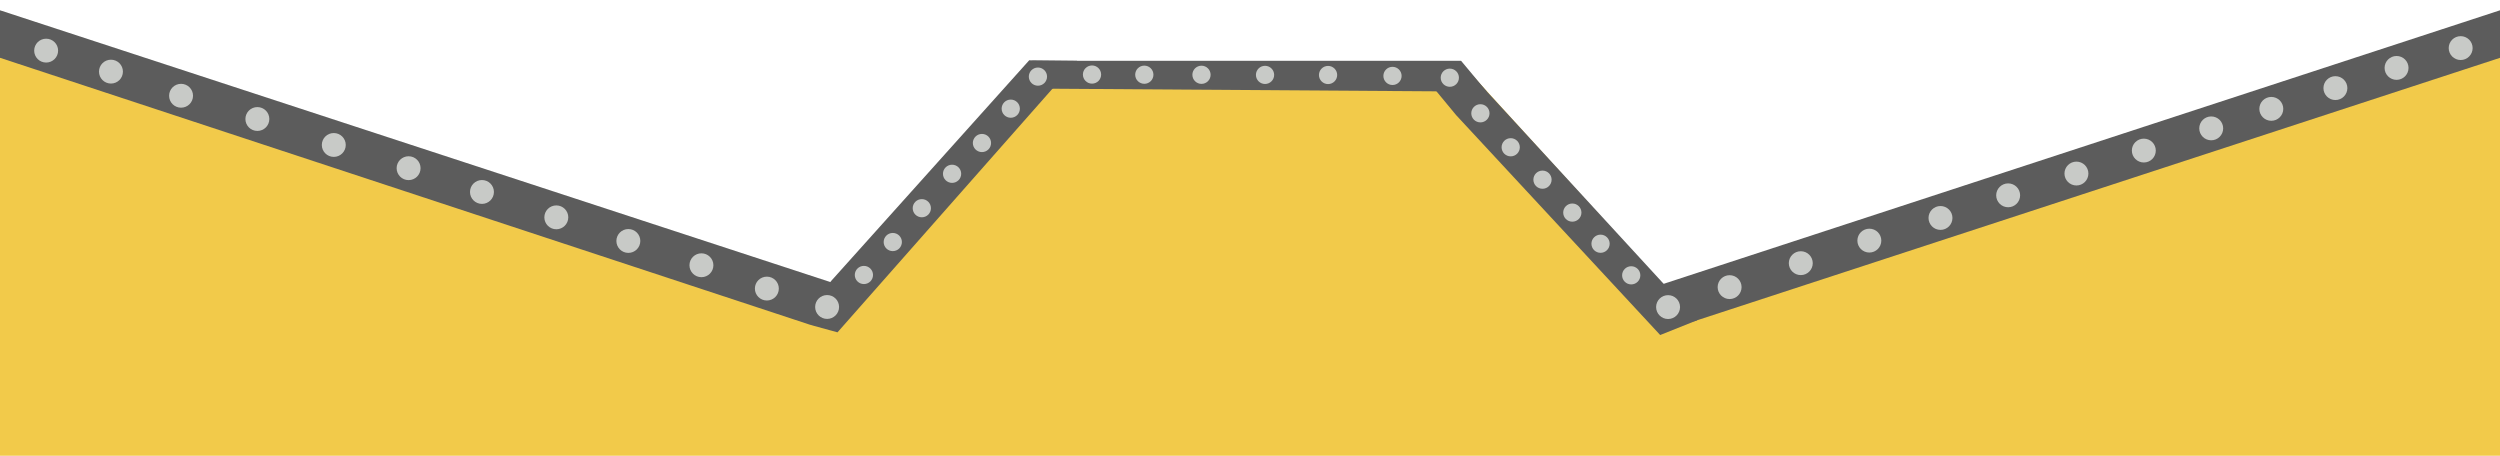 <?xml version="1.0" encoding="UTF-8" standalone="no"?>
<!-- Created with Inkscape (http://www.inkscape.org/) -->

<svg
   width="1920"
   height="350"
   viewBox="0 0 1920 350"
   version="1.1"
   id="svg5"
   inkscape:version="1.2 (1:1.2.1+202207142221+cd75a1ee6d)"
   sodipodi:docname="panel.svg"
   inkscape:export-filename="panel.png"
   inkscape:export-xdpi="96"
   inkscape:export-ydpi="96"
   xmlns:inkscape="http://www.inkscape.org/namespaces/inkscape"
   xmlns:sodipodi="http://sodipodi.sourceforge.net/DTD/sodipodi-0.dtd"
   xmlns="http://www.w3.org/2000/svg"
   xmlns:svg="http://www.w3.org/2000/svg">
  <sodipodi:namedview
     id="namedview7"
     pagecolor="#ffffff"
     bordercolor="#666666"
     borderopacity="1.0"
     inkscape:pageshadow="2"
     inkscape:pageopacity="0.0"
     inkscape:pagecheckerboard="0"
     inkscape:document-units="px"
     showgrid="false"
     showguides="false"
     inkscape:guide-bbox="true"
     inkscape:zoom="0.5"
     inkscape:cx="949"
     inkscape:cy="4"
     inkscape:window-width="1920"
     inkscape:window-height="949"
     inkscape:window-x="1920"
     inkscape:window-y="27"
     inkscape:window-maximized="1"
     inkscape:current-layer="layer1"
     height="1080px"
     inkscape:showpageshadow="false"
     inkscape:deskcolor="#d1d1d1" />
  <defs
     id="defs2" />
  <g
     inkscape:label="Capa 1"
     inkscape:groupmode="layer"
     id="layer1">
    <g
       id="g15917"
       transform="translate(0,-90.005)">
      <g
         id="g5770"
         transform="matrix(1.002,0,0,0.996,-2.565,-4.497)">
        <path
           style="fill:#f2ca4a;fill-opacity:1;stroke:none;stroke-width:0.984px;stroke-linecap:butt;stroke-linejoin:miter;stroke-opacity:1"
           d="M 6.064,343.669 1919.493,343.646 V 446.299 L 2.564,446.301 2.443,343.56 Z"
           id="path1140"
           sodipodi:nodetypes="cccccc" />
        <path
           style="fill:#f2ca4a;fill-opacity:1;stroke:none;stroke-width:1.06px;stroke-linecap:butt;stroke-linejoin:miter;stroke-opacity:1"
           d="M 2.648,103.322 731.796,346.626 2.443,347.441 2.564,139.656 Z"
           id="path2119"
           sodipodi:nodetypes="ccccc" />
        <path
           style="fill:#f2ca4a;fill-opacity:1;stroke:none;stroke-width:1.061px;stroke-linecap:butt;stroke-linejoin:miter;stroke-opacity:1"
           d="m 1919.321,103.428 -730.873,242.791 731.039,0.816 V 139.456 l -0.074,-0.819 z"
           id="path2119-3"
           sodipodi:nodetypes="cccccc" />
        <path
           style="fill:#f2ca4a;fill-opacity:1;stroke:none;stroke-width:1.108px;stroke-linecap:butt;stroke-linejoin:miter;stroke-opacity:1"
           d="M 540.883,426.147 794.069,143.8 1047.696,424.161 Z"
           id="path2319" />
        <path
           style="fill:#f2ca4a;fill-opacity:1;stroke:none;stroke-width:1.108px;stroke-linecap:butt;stroke-linejoin:miter;stroke-opacity:1"
           d="M 869.675,426.147 1122.861,143.797 1376.488,424.161 Z"
           id="path2319-5" />
        <rect
           style="fill:#f2ca4a;fill-opacity:1;stroke:none;stroke-width:0.952;stroke-opacity:1"
           id="rect4655"
           width="328.792"
           height="276.238"
           x="794.069"
           y="143.798" />
      </g>
      <path
         style="fill:#5c5c5c;fill-opacity:1;stroke:none;stroke-width:1.008px;stroke-linecap:butt;stroke-linejoin:miter;stroke-opacity:1"
         d="M 0.003,134.4 622.62,339.587 646.369,309.454 -0.007,97.902 Z"
         id="path1103"
         sodipodi:nodetypes="ccccc" />
      <path
         style="fill:#5c5c5c;fill-opacity:1;stroke:none;stroke-width:0.998px;stroke-linecap:butt;stroke-linejoin:miter;stroke-opacity:1"
         d="M 1920.046,134.398 1300.677,336.853 1276.466,308.377 1920.036,97.9 Z"
         id="path1103-6"
         sodipodi:nodetypes="ccccc" />
      <path
         style="fill:#5c5c5c;fill-opacity:1;stroke:none;stroke-width:0.998px;stroke-linecap:butt;stroke-linejoin:miter;stroke-opacity:1"
         d="m 622.62,339.587 20.567,5.654 184,-208.538 -36.762,-0.397 -151.977,169.342 -11.5,14.591 z"
         id="path1713"
         sodipodi:nodetypes="ccccccc" />
      <path
         style="fill:#5c5c5c;fill-opacity:1;stroke:none;stroke-width:0.998px;stroke-linecap:butt;stroke-linejoin:miter;stroke-opacity:1"
         d="m 1094.085,149.109 28.036,-10.387 181.281,197.235 -28.372,11.349 -156.722,-168.892 -11.837,-14.321 z"
         id="path1713-3"
         sodipodi:nodetypes="ccccccc" />
      <path
         style="fill:#5c5c5c;fill-opacity:1;stroke:none;stroke-width:1.2px;stroke-linecap:butt;stroke-linejoin:miter;stroke-opacity:1"
         d="m 780.545,157.952 361.349,2.46 -19.773,-23.69 -329.326,0.001 z"
         id="path3876"
         sodipodi:nodetypes="ccccc" />
      <ellipse
         style="fill:#c8cac7;fill-opacity:1;stroke:none;stroke-width:1.247;stroke-linecap:round;stroke-linejoin:round"
         id="path5383-5-6-2-1-79-1"
         cx="1136.948"
         cy="177.024"
         rx="7.002"
         ry="6.981" />
      <ellipse
         style="fill:#c8cac7;fill-opacity:1;stroke:none;stroke-width:1.637;stroke-linecap:round;stroke-linejoin:round"
         id="path5383-5-6-2-9-5-9-2-2-36-9-68"
         cx="1698.208"
         cy="188.593"
         rx="9.191"
         ry="9.163" />
      <ellipse
         style="fill:#c8cac7;fill-opacity:1;stroke:none;stroke-width:1.637;stroke-linecap:round;stroke-linejoin:round"
         id="path5383-5-6-2-9-5-9-2-2-36-9-49"
         cx="1646.457"
         cy="205.643"
         rx="9.191"
         ry="9.163" />
      <ellipse
         style="fill:#c8cac7;fill-opacity:1;stroke:none;stroke-width:1.637;stroke-linecap:round;stroke-linejoin:round"
         id="path5383-5-6-2-9-5-9-2-2-36-9-84"
         cx="1594.7"
         cy="223.291"
         rx="9.191"
         ry="9.163" />
      <ellipse
         style="fill:#c8cac7;fill-opacity:1;stroke:none;stroke-width:1.637;stroke-linecap:round;stroke-linejoin:round"
         id="path5383-5-6-2-9-5-9-2-2-36-9-0"
         cx="1490.293"
         cy="257.398"
         rx="9.191"
         ry="9.163" />
      <ellipse
         style="fill:#c8cac7;fill-opacity:1;stroke:none;stroke-width:1.637;stroke-linecap:round;stroke-linejoin:round"
         id="path5383-5-6-2-9-5-9-2-2-36-9-6"
         cx="1542.263"
         cy="240.012"
         rx="9.191"
         ry="9.163" />
      <ellipse
         style="fill:#c8cac7;fill-opacity:1;stroke:none;stroke-width:1.637;stroke-linecap:round;stroke-linejoin:round"
         id="path5383-5-6-2-9-5-9-2-2-36-9-2"
         cx="1383.003"
         cy="292.117"
         rx="9.191"
         ry="9.163" />
      <ellipse
         style="fill:#c8cac7;fill-opacity:1;stroke:none;stroke-width:1.637;stroke-linecap:round;stroke-linejoin:round"
         id="path5383-5-6-2-9-5-9-2-2-36-9-74"
         cx="1435.659"
         cy="274.799"
         rx="9.191"
         ry="9.163" />
      <ellipse
         style="fill:#c8cac7;fill-opacity:1;stroke:none;stroke-width:1.247;stroke-linecap:round;stroke-linejoin:round"
         id="path5383-5-6-2-1-23-2"
         cx="754.142"
         cy="199.835"
         rx="7.002"
         ry="6.981" />
      <ellipse
         style="fill:#c8cac7;fill-opacity:1;stroke:none;stroke-width:1.247;stroke-linecap:round;stroke-linejoin:round"
         id="path5383-5-6-2-1-23-1"
         cx="731.196"
         cy="223.477"
         rx="7.002"
         ry="6.981" />
      <ellipse
         style="fill:#c8cac7;fill-opacity:1;stroke:none;stroke-width:1.247;stroke-linecap:round;stroke-linejoin:round"
         id="path5383-5-6-2-1-23-54"
         cx="685.66"
         cy="275.887"
         rx="7.002"
         ry="6.981" />
      <ellipse
         style="fill:#c8cac7;fill-opacity:1;stroke:none;stroke-width:1.247;stroke-linecap:round;stroke-linejoin:round"
         id="path5383-5-6-2-1-23-54-6"
         cx="663.48"
         cy="301.188"
         rx="7.002"
         ry="6.981" />
      <ellipse
         style="fill:#c8cac7;fill-opacity:1;stroke:none;stroke-width:1.247;stroke-linecap:round;stroke-linejoin:round"
         id="path5383-5-6-2-1-23-54-5"
         cx="707.958"
         cy="249.905"
         rx="7.002"
         ry="6.981" />
      <ellipse
         style="fill:#c8cac7;fill-opacity:1;stroke:none;stroke-width:1.637;stroke-linecap:round;stroke-linejoin:round"
         id="path5383-5-6-2-9-5-9-2-2-4"
         cx="538.695"
         cy="293.718"
         rx="9.191"
         ry="9.163" />
      <ellipse
         style="fill:#c8cac7;fill-opacity:1;stroke:none;stroke-width:1.637;stroke-linecap:round;stroke-linejoin:round"
         id="path5383-5-6-2-9-5-9-2-2-93"
         cx="482.573"
         cy="275.066"
         rx="9.191"
         ry="9.163" />
      <ellipse
         style="fill:#c8cac7;fill-opacity:1;stroke:none;stroke-width:1.637;stroke-linecap:round;stroke-linejoin:round"
         id="path5383-5-6-2-9-5-9-2-2-1"
         cx="427.251"
         cy="256.922"
         rx="9.191"
         ry="9.163" />
      <ellipse
         style="fill:#c8cac7;fill-opacity:1;stroke:none;stroke-width:1.637;stroke-linecap:round;stroke-linejoin:round"
         id="path5383-5-6-2-9-5-9-2-2-3"
         cx="370.148"
         cy="237.432"
         rx="9.191"
         ry="9.163" />
      <ellipse
         style="fill:#c8cac7;fill-opacity:1;stroke:none;stroke-width:1.637;stroke-linecap:round;stroke-linejoin:round"
         id="path5383-5-6-2-9-5-9-2-2-9"
         cx="313.802"
         cy="219.174"
         rx="9.191"
         ry="9.163" />
      <ellipse
         style="fill:#c8cac7;fill-opacity:1;stroke:none;stroke-width:1.247;stroke-linecap:round;stroke-linejoin:round"
         id="path5383-5-6-2-1-79"
         cx="1113.46"
         cy="149.684"
         rx="7.002"
         ry="6.981" />
      <ellipse
         style="fill:#c8cac7;fill-opacity:1;stroke:none;stroke-width:1.637;stroke-linecap:round;stroke-linejoin:round"
         id="path5383"
         cx="35.44"
         cy="128.886"
         rx="9.191"
         ry="9.163" />
      <ellipse
         style="fill:#c8cac7;fill-opacity:1;stroke:none;stroke-width:1.637;stroke-linecap:round;stroke-linejoin:round"
         id="path5383-5-6"
         cx="85.212"
         cy="145.014"
         rx="9.191"
         ry="9.163" />
      <ellipse
         style="fill:#c8cac7;fill-opacity:1;stroke:none;stroke-width:1.637;stroke-linecap:round;stroke-linejoin:round"
         id="path5383-5-6-2-9"
         cx="139.057"
         cy="163.545"
         rx="9.191"
         ry="9.163" />
      <ellipse
         style="fill:#c8cac7;fill-opacity:1;stroke:none;stroke-width:1.637;stroke-linecap:round;stroke-linejoin:round"
         id="path5383-5-6-2-9-5-9"
         cx="197.659"
         cy="181.404"
         rx="9.191"
         ry="9.163" />
      <ellipse
         style="fill:#c8cac7;fill-opacity:1;stroke:none;stroke-width:1.637;stroke-linecap:round;stroke-linejoin:round"
         id="path5383-5-6-2-9-5-9-2-2"
         cx="256.347"
         cy="201.339"
         rx="9.191"
         ry="9.163" />
      <ellipse
         style="fill:#c8cac7;fill-opacity:1;stroke:none;stroke-width:1.247;stroke-linecap:round;stroke-linejoin:round"
         id="path5383-5-6-2-1-2"
         cx="922.748"
         cy="147.44"
         rx="7.002"
         ry="6.981" />
      <ellipse
         style="fill:#c8cac7;fill-opacity:1;stroke:none;stroke-width:1.247;stroke-linecap:round;stroke-linejoin:round"
         id="path5383-5-6-2-1-7"
         cx="971.55"
         cy="147.528"
         rx="7.002"
         ry="6.981" />
      <ellipse
         style="fill:#c8cac7;fill-opacity:1;stroke:none;stroke-width:1.247;stroke-linecap:round;stroke-linejoin:round"
         id="path5383-5-6-2-1-9"
         cx="1019.949"
         cy="147.603"
         rx="7.002"
         ry="6.981" />
      <ellipse
         style="fill:#c8cac7;fill-opacity:1;stroke:none;stroke-width:1.247;stroke-linecap:round;stroke-linejoin:round"
         id="path5383-5-6-2-1-06"
         cx="878.831"
         cy="147.381"
         rx="7.002"
         ry="6.981" />
      <ellipse
         style="fill:#c8cac7;fill-opacity:1;stroke:none;stroke-width:1.247;stroke-linecap:round;stroke-linejoin:round"
         id="path5383-5-6-2-1-1"
         cx="1069.44"
         cy="148.308"
         rx="7.002"
         ry="6.981" />
      <ellipse
         style="fill:#c8cac7;fill-opacity:1;stroke:none;stroke-width:1.247;stroke-linecap:round;stroke-linejoin:round"
         id="path5383-5-6-2-1-23"
         cx="797.13"
         cy="148.846"
         rx="7.002"
         ry="6.981" />
      <ellipse
         style="fill:#c8cac7;fill-opacity:1;stroke:none;stroke-width:1.247;stroke-linecap:round;stroke-linejoin:round"
         id="path5383-5-6-2-1-23-6"
         cx="776.257"
         cy="173.46"
         rx="7.002"
         ry="6.981" />
      <ellipse
         style="fill:#c8cac7;fill-opacity:1;stroke:none;stroke-width:1.247;stroke-linecap:round;stroke-linejoin:round"
         id="path5383-5-6-2-1-23-7"
         cx="838.671"
         cy="147.261"
         rx="7.002"
         ry="6.981" />
      <ellipse
         style="fill:#c8cac7;fill-opacity:1;stroke:none;stroke-width:1.637;stroke-linecap:round;stroke-linejoin:round"
         id="path5383-5-6-2-9-5-9-2-2-45"
         cx="588.948"
         cy="311.631"
         rx="9.191"
         ry="9.163" />
      <ellipse
         style="fill:#c8cac7;fill-opacity:1;stroke:none;stroke-width:1.637;stroke-linecap:round;stroke-linejoin:round"
         id="path5383-5-6-2-9-5-9-2-2-36"
         cx="635.221"
         cy="325.767"
         rx="9.191"
         ry="9.163" />
      <ellipse
         style="fill:#c8cac7;fill-opacity:1;stroke:none;stroke-width:1.637;stroke-linecap:round;stroke-linejoin:round"
         id="path5383-5-6-2-9-5-9-2-2-36-9"
         cx="1281.084"
         cy="325.843"
         rx="9.191"
         ry="9.163" />
      <ellipse
         style="fill:#c8cac7;fill-opacity:1;stroke:none;stroke-width:1.637;stroke-linecap:round;stroke-linejoin:round"
         id="path5383-5-6-2-9-5-9-2-2-36-9-3"
         cx="1889.792"
         cy="126.935"
         rx="9.191"
         ry="9.163" />
      <ellipse
         style="fill:#c8cac7;fill-opacity:1;stroke:none;stroke-width:1.637;stroke-linecap:round;stroke-linejoin:round"
         id="path5383-5-6-2-9-5-9-2-2-36-9-4"
         cx="1328.342"
         cy="310.514"
         rx="9.191"
         ry="9.163" />
      <ellipse
         style="fill:#c8cac7;fill-opacity:1;stroke:none;stroke-width:1.637;stroke-linecap:round;stroke-linejoin:round"
         id="path5383-5-6-2-9-5-9-2-2-36-9-26"
         cx="1744.362"
         cy="173.612"
         rx="9.191"
         ry="9.163" />
      <ellipse
         style="fill:#c8cac7;fill-opacity:1;stroke:none;stroke-width:1.637;stroke-linecap:round;stroke-linejoin:round"
         id="path5383-5-6-2-9-5-9-2-2-36-9-95"
         cx="1793.591"
         cy="157.669"
         rx="9.191"
         ry="9.163" />
      <ellipse
         style="fill:#c8cac7;fill-opacity:1;stroke:none;stroke-width:1.637;stroke-linecap:round;stroke-linejoin:round"
         id="path5383-5-6-2-9-5-9-2-2-36-9-04"
         cx="1840.554"
         cy="142.165"
         rx="9.191"
         ry="9.163" />
      <ellipse
         style="fill:#c8cac7;fill-opacity:1;stroke:none;stroke-width:1.247;stroke-linecap:round;stroke-linejoin:round"
         id="path5383-5-6-2-1-79-2"
         cx="1160.223"
         cy="203.106"
         rx="7.002"
         ry="6.981" />
      <ellipse
         style="fill:#c8cac7;fill-opacity:1;stroke:none;stroke-width:1.247;stroke-linecap:round;stroke-linejoin:round"
         id="path5383-5-6-2-1-79-26"
         cx="1184.638"
         cy="228"
         rx="7.002"
         ry="6.981" />
      <ellipse
         style="fill:#c8cac7;fill-opacity:1;stroke:none;stroke-width:1.247;stroke-linecap:round;stroke-linejoin:round"
         id="path5383-5-6-2-1-79-6"
         cx="1207.545"
         cy="253.277"
         rx="7.002"
         ry="6.981" />
      <ellipse
         style="fill:#c8cac7;fill-opacity:1;stroke:none;stroke-width:1.247;stroke-linecap:round;stroke-linejoin:round"
         id="path5383-5-6-2-1-79-6-9"
         cx="1229.223"
         cy="277.191"
         rx="7.002"
         ry="6.981" />
      <ellipse
         style="fill:#c8cac7;fill-opacity:1;stroke:none;stroke-width:1.247;stroke-linecap:round;stroke-linejoin:round"
         id="path5383-5-6-2-1-79-9"
         cx="1252.778"
         cy="301.453"
         rx="7.002"
         ry="6.981" />
    </g>
  </g>
</svg>
